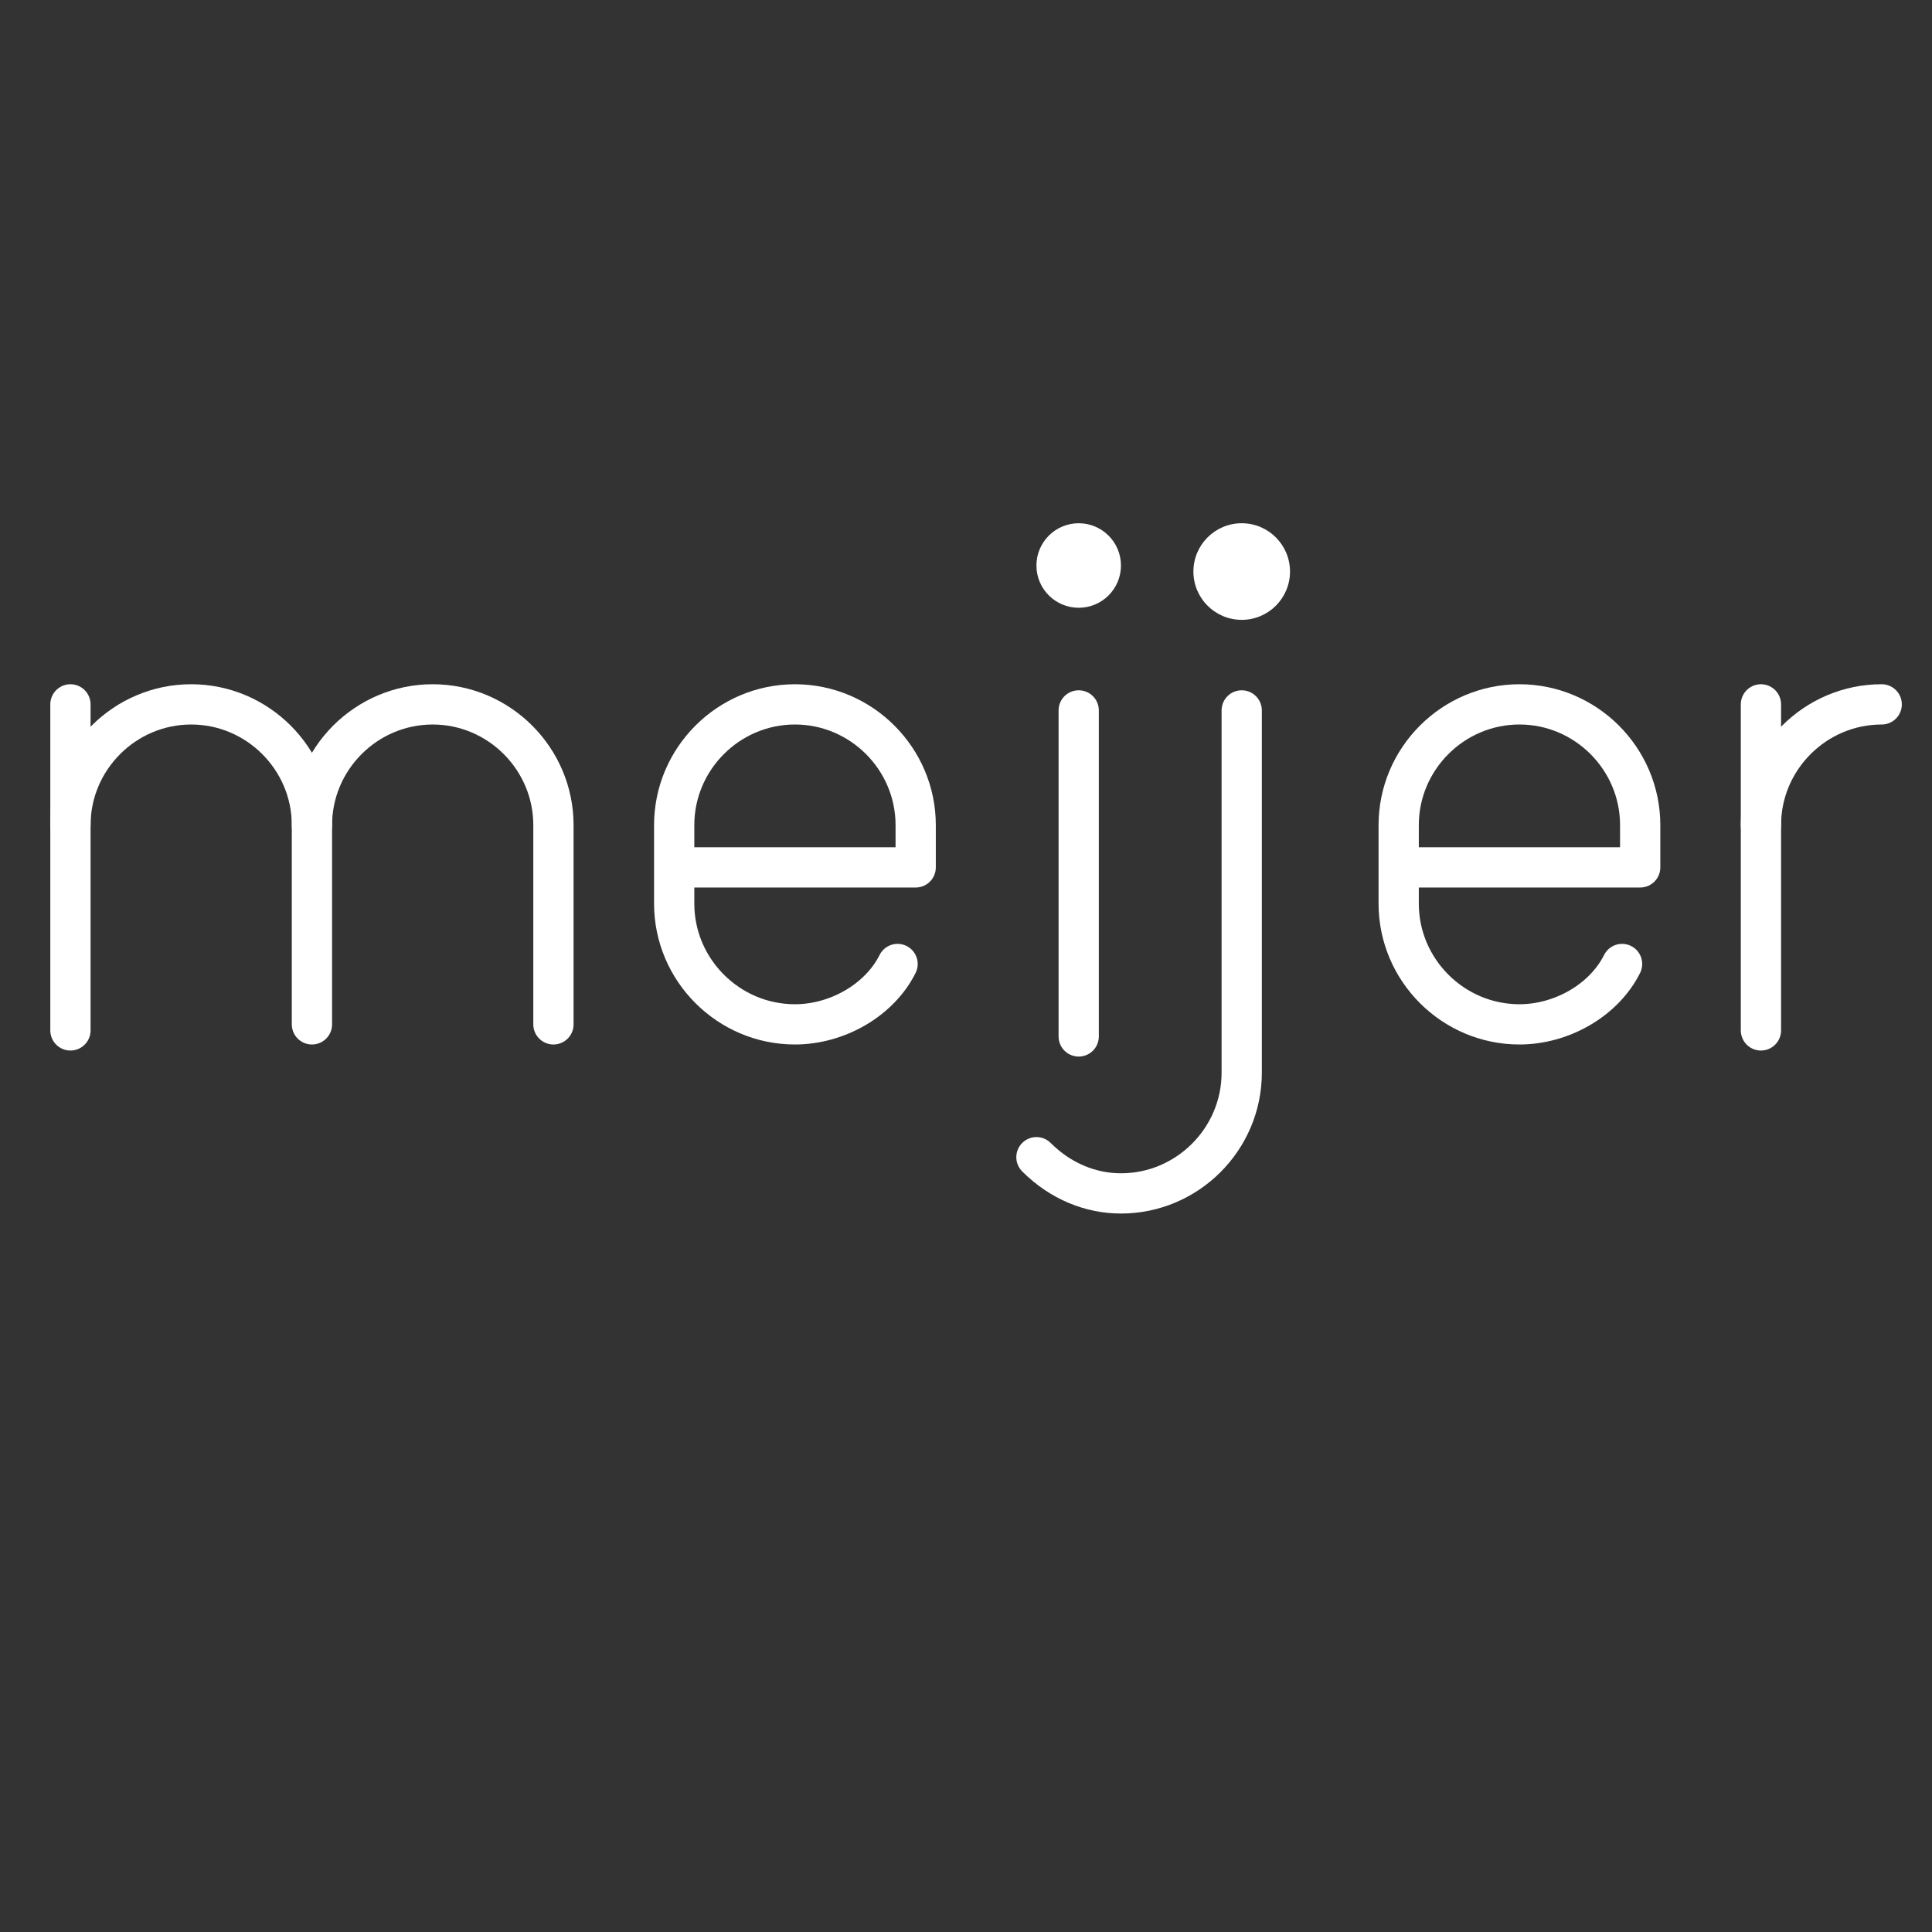 <?xml version="1.0" encoding="UTF-8" standalone="no"?>
<svg
   viewBox="0 0 48 48"
   version="1.1"
   id="svg8"
   sodipodi:docname="meijer.svg"
   inkscape:version="1.2.2 (b0a8486541, 2022-12-01)"
   xmlns:inkscape="http://www.inkscape.org/namespaces/inkscape"
   xmlns:sodipodi="http://sodipodi.sourceforge.net/DTD/sodipodi-0.dtd"
   xmlns="http://www.w3.org/2000/svg"
   xmlns:svg="http://www.w3.org/2000/svg">
  <rect x="0" y="0" width="48" height="48" fill="#333333" stroke="none"/>
  <sodipodi:namedview
     id="namedview10"
     pagecolor="#ffffff"
     bordercolor="#666666"
     borderopacity="1.0"
     inkscape:showpageshadow="2"
     inkscape:pageopacity="0.0"
     inkscape:pagecheckerboard="0"
     inkscape:deskcolor="#d1d1d1"
     showgrid="false"
     inkscape:zoom="8.2790417"
     inkscape:cx="13.648923"
     inkscape:cy="29.351223"
     inkscape:window-width="1366"
     inkscape:window-height="702"
     inkscape:window-x="0"
     inkscape:window-y="0"
     inkscape:window-maximized="1"
     inkscape:current-layer="svg8" />
  <defs
     id="defs4">
    <style
       id="style2">.a{fill:none;stroke:#fff;stroke-linecap:round;stroke-linejoin:round;}</style>
  </defs>
  <g
     id="g14047"
     transform="matrix(1.5,0,0,1.5,-3.524,-9.71)"
     style="stroke-width:0.667;stroke-dasharray:none;stroke:#ffffff;stroke-opacity:1">
    <path
       class="st5"
       d="m 3.516,20.14 c 0,-1.1 0.9,-2 2,-2 v 0 c 1.1,0 2,0.9 2,2 v 3.3"
       id="path4381"
       style="fill:none;stroke:#ffffff;stroke-width:0.667;stroke-linecap:round;stroke-linejoin:round;stroke-miterlimit:10;stroke-dasharray:none;stroke-opacity:1" />
    <line
       class="st5"
       x1="3.516"
       y1="18.14"
       x2="3.516"
       y2="23.54"
       id="line4383"
       style="fill:none;stroke:#ffffff;stroke-width:0.667;stroke-linecap:round;stroke-linejoin:round;stroke-miterlimit:10;stroke-dasharray:none;stroke-opacity:1" />
    <path
       class="st5"
       d="m 7.516,20.14 c 0,-1.1 0.9,-2 2,-2 v 0 c 1.1,0 2,0.9 2,2 v 3.3"
       id="path4385"
       style="fill:none;stroke:#ffffff;stroke-width:0.667;stroke-linecap:round;stroke-linejoin:round;stroke-miterlimit:10;stroke-dasharray:none;stroke-opacity:1" />
  </g>
  <path
     class="st5"
     d="m 22.3,23.95 c -0.45,0.9 -1.5,1.5 -2.55,1.5 v 0 c -1.65,0 -3,-1.35 -3,-3 v -1.95 c 0,-1.65 1.35,-3 3,-3 v 0 c 1.65,0 3,1.35 3,3 v 1.05 h -6"
     id="path4607"
     style="fill:none;stroke:#ffffff;stroke-width:1;stroke-linecap:round;stroke-linejoin:round;stroke-miterlimit:10;stroke-dasharray:none;stroke-opacity:1" />
  <circle
     class="st6"
     cx="26.8"
     cy="14.05"
     r="1.05"
     id="circle4439"
     style="fill:#ffffff;fill-opacity:1;stroke:none;stroke-width:1.5;stroke-opacity:1" />
  <line
     class="st5"
     x1="26.8"
     y1="17.65"
     x2="26.8"
     y2="25.75"
     id="line4441"
     style="fill:none;stroke:#ffffff;stroke-width:1;stroke-linecap:round;stroke-linejoin:round;stroke-miterlimit:10;stroke-dasharray:none;stroke-opacity:1" />
  <path
     class="st5"
     d="m 30.85,17.65 v 9 c 0,1.65 -1.35,3 -3,3 v 0 c -0.75,0 -1.5,-0.3 -2.1,-0.9"
     id="path4481"
     style="fill:none;stroke:#ffffff;stroke-width:1;stroke-linecap:round;stroke-linejoin:round;stroke-miterlimit:10;stroke-dasharray:none;stroke-opacity:1" />
  <circle
     class="st6"
     cx="30.85"
     cy="14.2"
     r="1.2"
     id="circle4485"
     style="fill:#ffffff;fill-opacity:1;stroke:none;stroke-width:1.5;stroke-opacity:1" />
  <path
     class="st5"
     d="m 40.3,23.95 c -0.45,0.9 -1.5,1.5 -2.55,1.5 v 0 c -1.65,0 -3,-1.35 -3,-3 v -1.95 c 0,-1.65 1.35,-3 3,-3 v 0 c 1.65,0 3,1.35 3,3 v 1.05 h -6"
     id="path4607-3"
     style="fill:none;stroke:#ffffff;stroke-width:1;stroke-linecap:round;stroke-linejoin:round;stroke-miterlimit:10;stroke-dasharray:none;stroke-opacity:1" />
  <g
     id="g14051"
     transform="matrix(1.5,0,0,1.5,-18.551,-16.628)"
     style="stroke-width:0.667;stroke-dasharray:none;stroke:#ffffff;stroke-opacity:1">
    <path
       class="st5"
       d="m 41.534,24.752 c 0,-1.1 0.9,-2 2,-2 v 0"
       id="path4397"
       style="fill:none;stroke:#ffffff;stroke-width:0.667;stroke-linecap:round;stroke-linejoin:round;stroke-miterlimit:10;stroke-dasharray:none;stroke-opacity:1" />
    <line
       class="st5"
       x1="41.534"
       y1="22.752"
       x2="41.534"
       y2="28.152"
       id="line4399"
       style="fill:none;stroke:#ffffff;stroke-width:0.667;stroke-linecap:round;stroke-linejoin:round;stroke-miterlimit:10;stroke-dasharray:none;stroke-opacity:1" />
  </g>
</svg>
